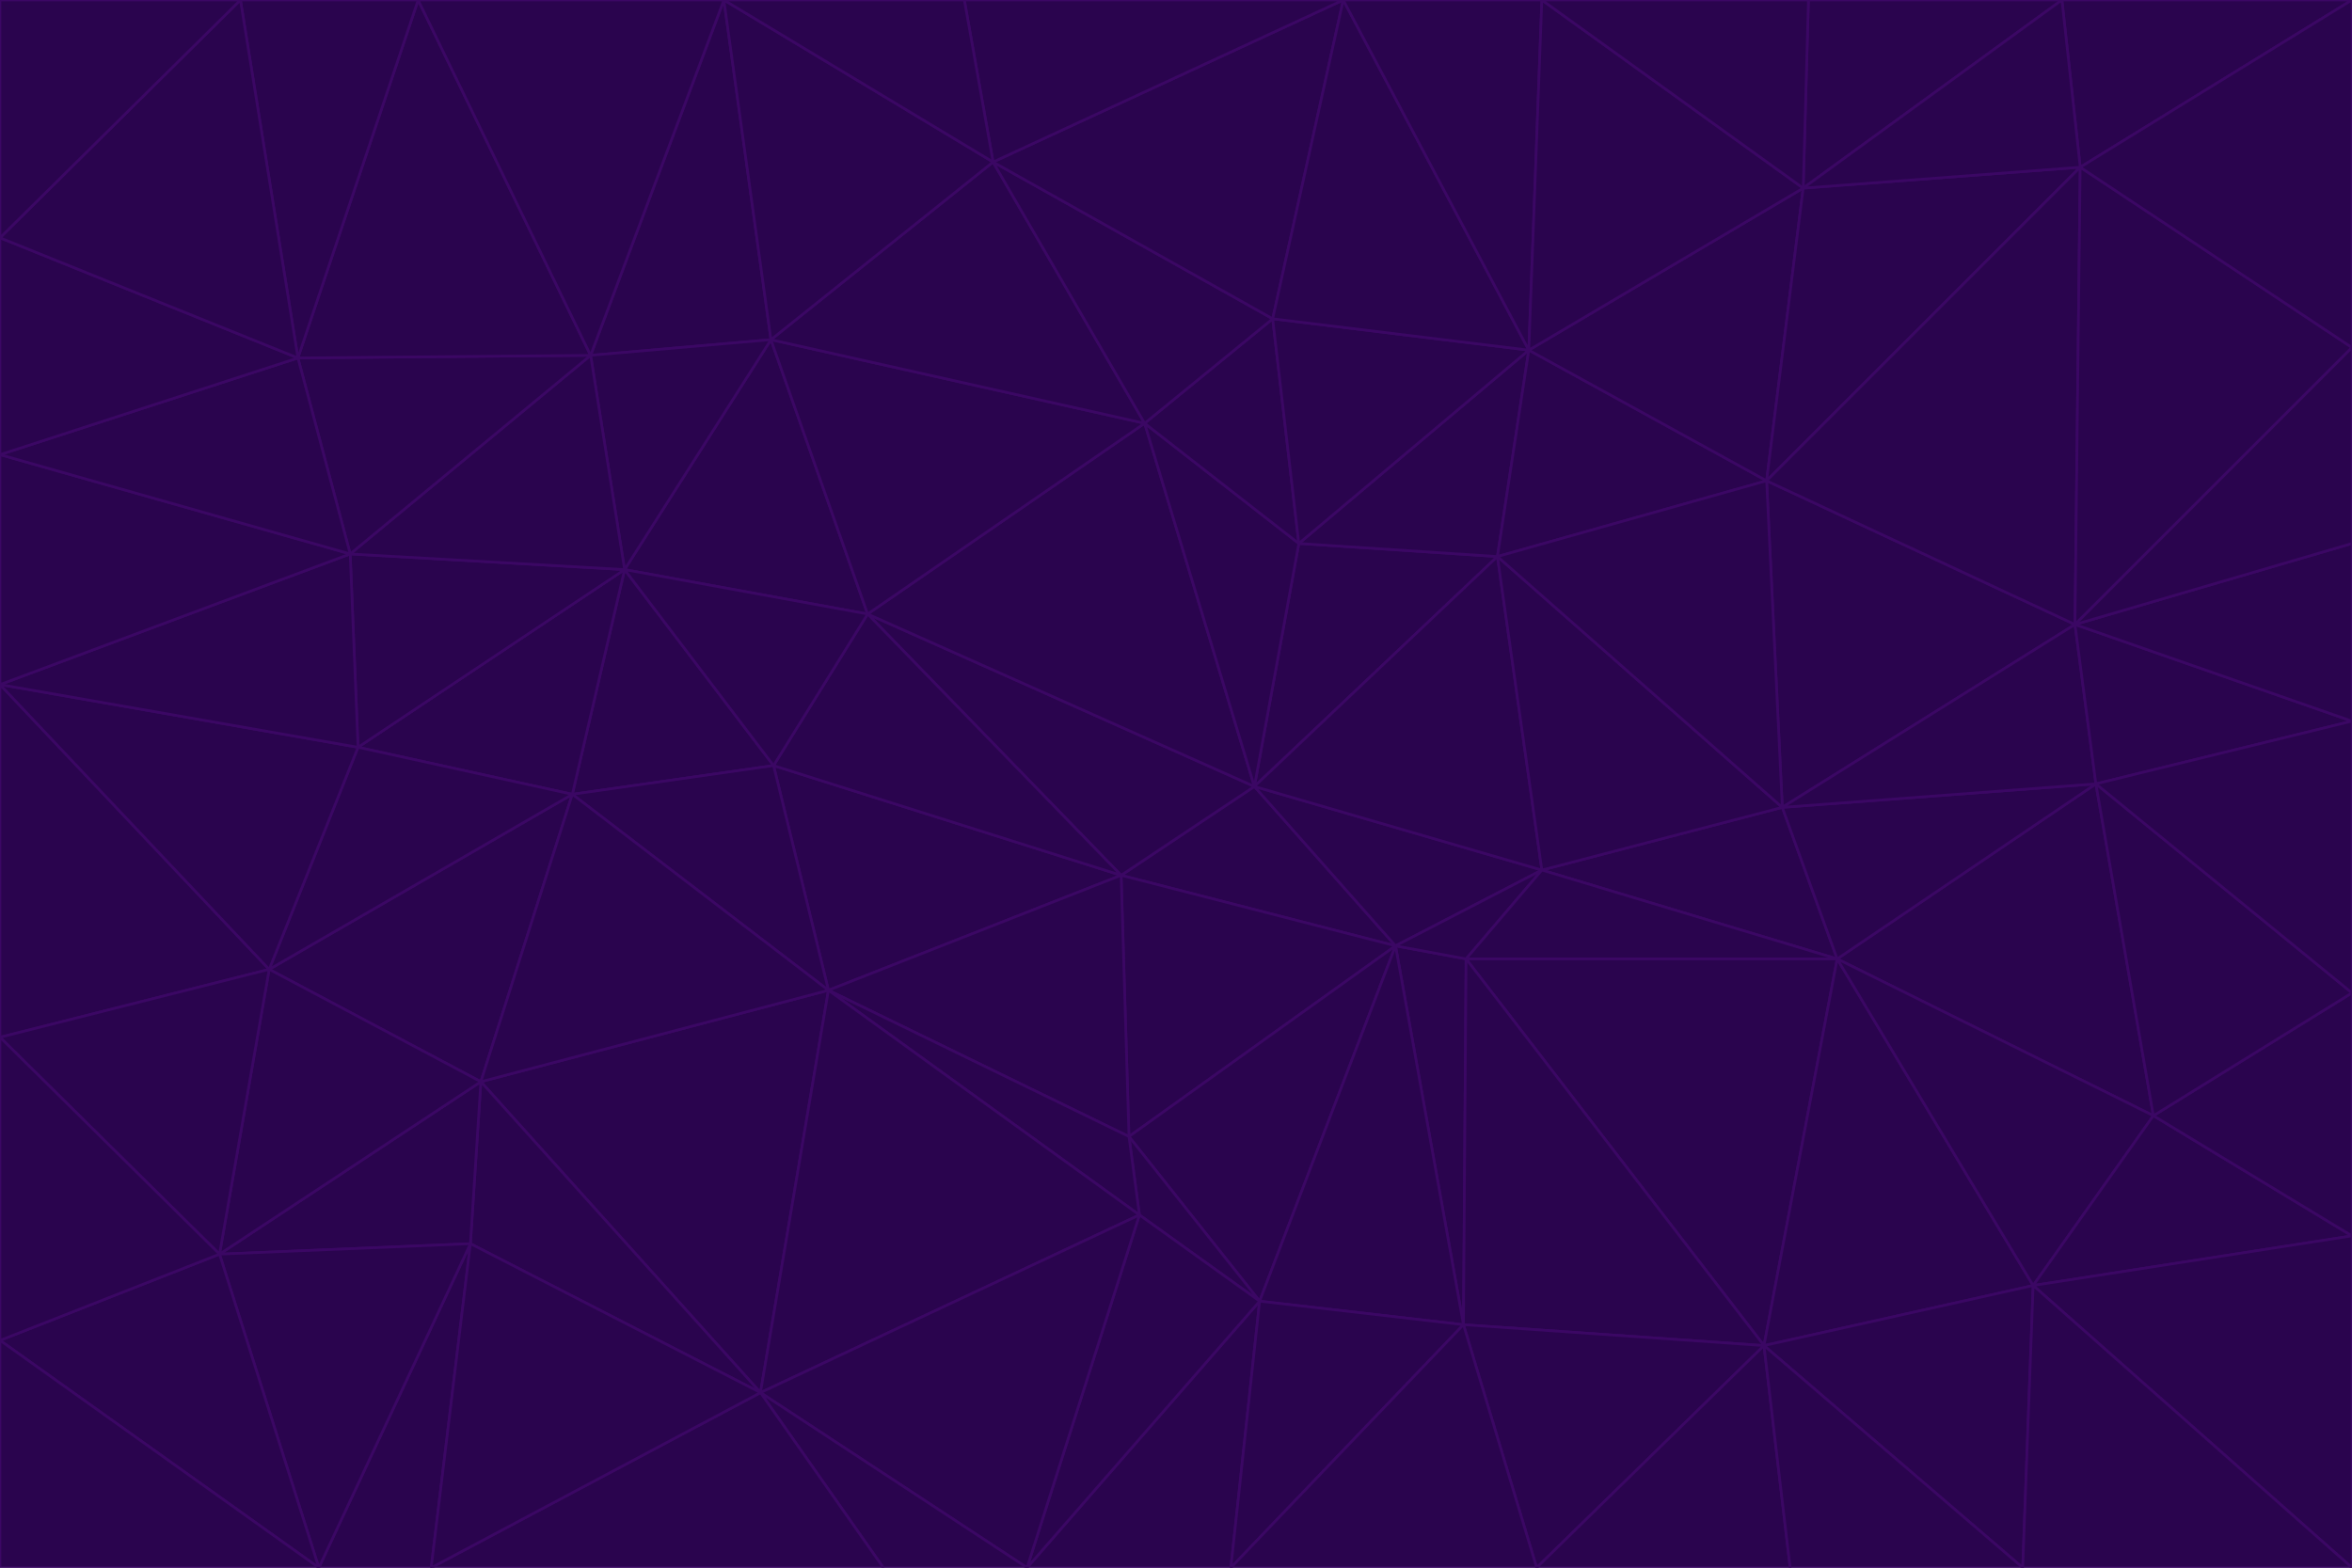 <svg id="visual" viewBox="0 0 900 600" width="900" height="600" xmlns="http://www.w3.org/2000/svg" xmlns:xlink="http://www.w3.org/1999/xlink" version="1.1"><g stroke-width="1" stroke-linejoin="bevel"><path d="M480 301L429 335L534 362Z" fill="#2a044e" stroke="#3b0764"></path><path d="M534 362L590 333L480 301Z" fill="#2a044e" stroke="#3b0764"></path><path d="M429 335L432 435L534 362Z" fill="#2a044e" stroke="#3b0764"></path><path d="M534 362L560 507L561 367Z" fill="#2a044e" stroke="#3b0764"></path><path d="M561 367L590 333L534 362Z" fill="#2a044e" stroke="#3b0764"></path><path d="M432 435L482 498L534 362Z" fill="#2a044e" stroke="#3b0764"></path><path d="M436 465L482 498L432 435Z" fill="#2a044e" stroke="#3b0764"></path><path d="M703 367L682 309L590 333Z" fill="#2a044e" stroke="#3b0764"></path><path d="M573 213L497 208L480 301Z" fill="#2a044e" stroke="#3b0764"></path><path d="M480 301L332 235L429 335Z" fill="#2a044e" stroke="#3b0764"></path><path d="M296 293L317 379L429 335Z" fill="#2a044e" stroke="#3b0764"></path><path d="M429 335L317 379L432 435Z" fill="#2a044e" stroke="#3b0764"></path><path d="M432 435L317 379L436 465Z" fill="#2a044e" stroke="#3b0764"></path><path d="M590 333L573 213L480 301Z" fill="#2a044e" stroke="#3b0764"></path><path d="M482 498L560 507L534 362Z" fill="#2a044e" stroke="#3b0764"></path><path d="M438 162L332 235L480 301Z" fill="#2a044e" stroke="#3b0764"></path><path d="M332 235L296 293L429 335Z" fill="#2a044e" stroke="#3b0764"></path><path d="M497 208L438 162L480 301Z" fill="#2a044e" stroke="#3b0764"></path><path d="M487 122L438 162L497 208Z" fill="#2a044e" stroke="#3b0764"></path><path d="M703 367L590 333L561 367Z" fill="#2a044e" stroke="#3b0764"></path><path d="M590 333L682 309L573 213Z" fill="#2a044e" stroke="#3b0764"></path><path d="M675 515L703 367L561 367Z" fill="#2a044e" stroke="#3b0764"></path><path d="M585 134L497 208L573 213Z" fill="#2a044e" stroke="#3b0764"></path><path d="M585 134L487 122L497 208Z" fill="#2a044e" stroke="#3b0764"></path><path d="M295 130L239 218L332 235Z" fill="#2a044e" stroke="#3b0764"></path><path d="M393 600L471 600L482 498Z" fill="#2a044e" stroke="#3b0764"></path><path d="M482 498L471 600L560 507Z" fill="#2a044e" stroke="#3b0764"></path><path d="M560 507L675 515L561 367Z" fill="#2a044e" stroke="#3b0764"></path><path d="M393 600L482 498L436 465Z" fill="#2a044e" stroke="#3b0764"></path><path d="M676 184L585 134L573 213Z" fill="#2a044e" stroke="#3b0764"></path><path d="M588 600L675 515L560 507Z" fill="#2a044e" stroke="#3b0764"></path><path d="M184 414L291 533L317 379Z" fill="#2a044e" stroke="#3b0764"></path><path d="M317 379L291 533L436 465Z" fill="#2a044e" stroke="#3b0764"></path><path d="M291 533L393 600L436 465Z" fill="#2a044e" stroke="#3b0764"></path><path d="M794 239L676 184L682 309Z" fill="#2a044e" stroke="#3b0764"></path><path d="M682 309L676 184L573 213Z" fill="#2a044e" stroke="#3b0764"></path><path d="M239 218L219 304L296 293Z" fill="#2a044e" stroke="#3b0764"></path><path d="M296 293L219 304L317 379Z" fill="#2a044e" stroke="#3b0764"></path><path d="M239 218L296 293L332 235Z" fill="#2a044e" stroke="#3b0764"></path><path d="M471 600L588 600L560 507Z" fill="#2a044e" stroke="#3b0764"></path><path d="M295 130L332 235L438 162Z" fill="#2a044e" stroke="#3b0764"></path><path d="M291 533L338 600L393 600Z" fill="#2a044e" stroke="#3b0764"></path><path d="M380 62L295 130L438 162Z" fill="#2a044e" stroke="#3b0764"></path><path d="M103 371L184 414L219 304Z" fill="#2a044e" stroke="#3b0764"></path><path d="M219 304L184 414L317 379Z" fill="#2a044e" stroke="#3b0764"></path><path d="M291 533L165 600L338 600Z" fill="#2a044e" stroke="#3b0764"></path><path d="M487 122L380 62L438 162Z" fill="#2a044e" stroke="#3b0764"></path><path d="M514 0L380 62L487 122Z" fill="#2a044e" stroke="#3b0764"></path><path d="M588 600L685 600L675 515Z" fill="#2a044e" stroke="#3b0764"></path><path d="M824 427L802 300L703 367Z" fill="#2a044e" stroke="#3b0764"></path><path d="M184 414L180 476L291 533Z" fill="#2a044e" stroke="#3b0764"></path><path d="M778 492L703 367L675 515Z" fill="#2a044e" stroke="#3b0764"></path><path d="M703 367L802 300L682 309Z" fill="#2a044e" stroke="#3b0764"></path><path d="M774 600L778 492L675 515Z" fill="#2a044e" stroke="#3b0764"></path><path d="M802 300L794 239L682 309Z" fill="#2a044e" stroke="#3b0764"></path><path d="M676 184L690 72L585 134Z" fill="#2a044e" stroke="#3b0764"></path><path d="M277 0L226 136L295 130Z" fill="#2a044e" stroke="#3b0764"></path><path d="M295 130L226 136L239 218Z" fill="#2a044e" stroke="#3b0764"></path><path d="M239 218L137 286L219 304Z" fill="#2a044e" stroke="#3b0764"></path><path d="M134 212L137 286L239 218Z" fill="#2a044e" stroke="#3b0764"></path><path d="M184 414L84 480L180 476Z" fill="#2a044e" stroke="#3b0764"></path><path d="M778 492L824 427L703 367Z" fill="#2a044e" stroke="#3b0764"></path><path d="M802 300L900 276L794 239Z" fill="#2a044e" stroke="#3b0764"></path><path d="M796 64L690 72L676 184Z" fill="#2a044e" stroke="#3b0764"></path><path d="M585 134L514 0L487 122Z" fill="#2a044e" stroke="#3b0764"></path><path d="M590 0L514 0L585 134Z" fill="#2a044e" stroke="#3b0764"></path><path d="M690 72L590 0L585 134Z" fill="#2a044e" stroke="#3b0764"></path><path d="M380 62L277 0L295 130Z" fill="#2a044e" stroke="#3b0764"></path><path d="M514 0L369 0L380 62Z" fill="#2a044e" stroke="#3b0764"></path><path d="M226 136L134 212L239 218Z" fill="#2a044e" stroke="#3b0764"></path><path d="M114 137L134 212L226 136Z" fill="#2a044e" stroke="#3b0764"></path><path d="M0 397L103 371L0 262Z" fill="#2a044e" stroke="#3b0764"></path><path d="M137 286L103 371L219 304Z" fill="#2a044e" stroke="#3b0764"></path><path d="M685 600L774 600L675 515Z" fill="#2a044e" stroke="#3b0764"></path><path d="M778 492L900 473L824 427Z" fill="#2a044e" stroke="#3b0764"></path><path d="M122 600L165 600L180 476Z" fill="#2a044e" stroke="#3b0764"></path><path d="M180 476L165 600L291 533Z" fill="#2a044e" stroke="#3b0764"></path><path d="M369 0L277 0L380 62Z" fill="#2a044e" stroke="#3b0764"></path><path d="M789 0L692 0L690 72Z" fill="#2a044e" stroke="#3b0764"></path><path d="M690 72L692 0L590 0Z" fill="#2a044e" stroke="#3b0764"></path><path d="M103 371L84 480L184 414Z" fill="#2a044e" stroke="#3b0764"></path><path d="M900 473L900 380L824 427Z" fill="#2a044e" stroke="#3b0764"></path><path d="M824 427L900 380L802 300Z" fill="#2a044e" stroke="#3b0764"></path><path d="M794 239L796 64L676 184Z" fill="#2a044e" stroke="#3b0764"></path><path d="M160 0L114 137L226 136Z" fill="#2a044e" stroke="#3b0764"></path><path d="M0 262L103 371L137 286Z" fill="#2a044e" stroke="#3b0764"></path><path d="M103 371L0 397L84 480Z" fill="#2a044e" stroke="#3b0764"></path><path d="M900 380L900 276L802 300Z" fill="#2a044e" stroke="#3b0764"></path><path d="M900 133L796 64L794 239Z" fill="#2a044e" stroke="#3b0764"></path><path d="M84 480L122 600L180 476Z" fill="#2a044e" stroke="#3b0764"></path><path d="M900 600L900 473L778 492Z" fill="#2a044e" stroke="#3b0764"></path><path d="M900 276L900 208L794 239Z" fill="#2a044e" stroke="#3b0764"></path><path d="M900 0L789 0L796 64Z" fill="#2a044e" stroke="#3b0764"></path><path d="M796 64L789 0L690 72Z" fill="#2a044e" stroke="#3b0764"></path><path d="M900 208L900 133L794 239Z" fill="#2a044e" stroke="#3b0764"></path><path d="M277 0L160 0L226 136Z" fill="#2a044e" stroke="#3b0764"></path><path d="M0 262L137 286L134 212Z" fill="#2a044e" stroke="#3b0764"></path><path d="M84 480L0 513L122 600Z" fill="#2a044e" stroke="#3b0764"></path><path d="M0 262L134 212L0 174Z" fill="#2a044e" stroke="#3b0764"></path><path d="M774 600L900 600L778 492Z" fill="#2a044e" stroke="#3b0764"></path><path d="M0 174L134 212L114 137Z" fill="#2a044e" stroke="#3b0764"></path><path d="M0 397L0 513L84 480Z" fill="#2a044e" stroke="#3b0764"></path><path d="M0 91L0 174L114 137Z" fill="#2a044e" stroke="#3b0764"></path><path d="M160 0L92 0L114 137Z" fill="#2a044e" stroke="#3b0764"></path><path d="M0 513L0 600L122 600Z" fill="#2a044e" stroke="#3b0764"></path><path d="M92 0L0 91L114 137Z" fill="#2a044e" stroke="#3b0764"></path><path d="M900 133L900 0L796 64Z" fill="#2a044e" stroke="#3b0764"></path><path d="M92 0L0 0L0 91Z" fill="#2a044e" stroke="#3b0764"></path></g></svg>